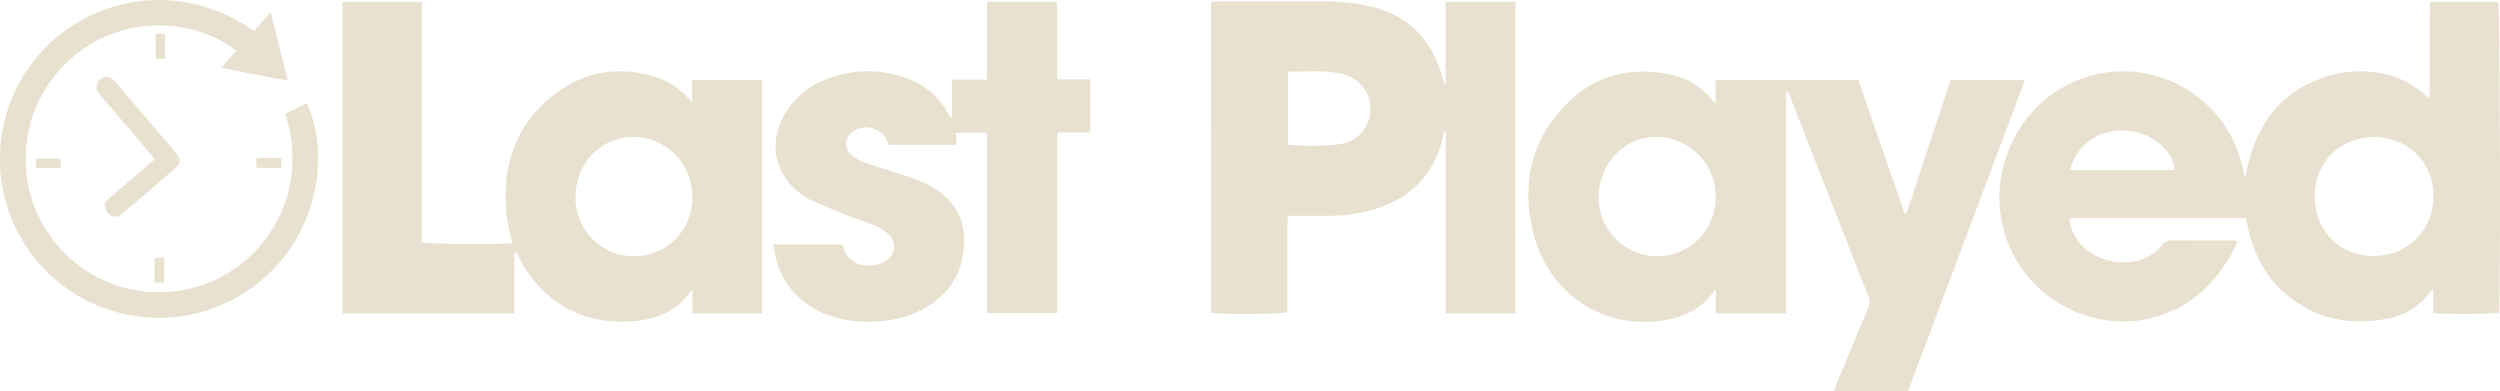 <?xml version="1.0" encoding="UTF-8" standalone="no"?>
<svg
   id="Layer_1"
   data-name="Layer 1"
   viewBox="0 0 1920 300.67"
   version="1.1"
   sodipodi:docname="auto-lastplayed.svg"
   inkscape:version="1.3 (0e150ed6c4, 2023-07-21)"
   xmlns:inkscape="http://www.inkscape.org/namespaces/inkscape"
   xmlns:sodipodi="http://sodipodi.sourceforge.net/DTD/sodipodi-0.dtd"
   xmlns="http://www.w3.org/2000/svg"
   xmlns:svg="http://www.w3.org/2000/svg">
  <sodipodi:namedview
     id="namedview11"
     pagecolor="#505050"
     bordercolor="#eeeeee"
     borderopacity="1"
     inkscape:showpageshadow="0"
     inkscape:pageopacity="0"
     inkscape:pagecheckerboard="0"
     inkscape:deskcolor="#505050"
     inkscape:zoom="0.29322917"
     inkscape:cx="959.99999"
     inkscape:cy="151.75844"
     inkscape:window-width="1080"
     inkscape:window-height="1897"
     inkscape:window-x="3832"
     inkscape:window-y="-8"
     inkscape:window-maximized="1"
     inkscape:current-layer="Layer_1" />
  <defs
     id="defs1">
    <style
       id="style1">.cls-1{fill:#fff;}</style>
  </defs>
  <path
     class="cls-1"
     d="M7964.51,7194.91c.51-2.43,1-4.87,1.53-7.3,7.88-34.91,27.33-59.67,62.5-70.2a84.63,84.63,0,0,1,43.92-1.19,67,67,0,0,1,27.4,13.66l5.94,4.84c.57-25.31-.13-49.6.4-74.2h52.45c1.39,4.72,1.9,228.85.6,238.57-4.48,1.38-42.32,1.72-50.5.31v-18a20.63,20.63,0,0,0-2.73,2.28c-8,10.94-18.83,17.5-31.93,20.08-29.46,5.8-56.43.55-79.45-19.56-15.79-13.79-24.51-31.72-28.62-52.06-.38-1.87-.79-3.75-1.13-5.39H7829c.61,2.73.91,4.79,1.54,6.74,6.62,20.36,27.25,28.75,45.59,26.82a36.06,36.06,0,0,0,24.41-12.93c1.89-2.22,3.75-3.69,7-3.66,15.89.17,31.79.08,47.68.11a28.15,28.15,0,0,1,3,.37,46.71,46.71,0,0,1-1.82,4.83c-12.8,25.37-31.39,44.46-59.17,53-51.23,15.72-106.68-16.49-119.05-68.9-11.74-49.73,17.5-101.07,65.69-115.3a93.93,93.93,0,0,1,118.31,69.5c.57,2.5,1.13,5,1.7,7.49Zm98.59,60.77c26.12-.09,45.85-20,45.81-46.33-.05-25.42-19.88-45-45.63-45-26.05,0-45.75,19.69-45.56,45.63C8017.91,7236.53,8037,7255.77,8063.1,7255.68Zm-152.89-65.9c-1.61-16.18-18.53-29.44-38.59-30.35-20.27-.93-38.16,12-41.57,30.35Z"
     transform="translate(-6240 -7059.15)"
     id="path1"
     style="fill:#e9e1d0;fill-opacity:1" />
  <path
     class="cls-1"
     d="M7557.59,7137.48v-16.8h109.69l35.4,102.43,1.31.11c6.12-16.89,11.35-34.08,17.07-51.11s11.27-34.18,17-51.49h57.11l-89.9,239.19h-56.93c1-2.62,1.77-4.8,2.64-6.92,7.87-19,15.7-38.06,23.67-57a11.21,11.21,0,0,0,.25-9.18q-30.39-77.22-60.55-154.51a6.07,6.07,0,0,0-2.6-3.24V7299.8h-54.09v-18.28c-3.47,3.93-5.76,7-8.52,9.55-7.91,7.39-17.57,11.42-28,13.5-47.51,9.46-91.94-18.84-103.59-66.69-7.92-32.51-3.75-63.5,17.66-90.13,22.88-28.47,53-39,88.92-31.06a53,53,0,0,1,32.16,21.14Zm-45.28,118.43c25.31.13,45.1-19.64,45.29-45.25a45.67,45.67,0,0,0-45.24-46.34c-24.69-.16-44.48,20.32-44.58,46.14A44.92,44.92,0,0,0,7512.31,7255.91Z"
     transform="translate(-6240 -7059.15)"
     id="path2"
     style="fill:#e9e1d0;fill-opacity:1" />
  <path
     class="cls-1"
     d="M6635,7252.74v47.07H6503V7060.57h61v184.67c5.06,1.39,60.47,1.78,69.36.61-1.4-6.67-3.33-13.28-4.09-20-4.3-38,5.74-70.84,37.07-94.66,21.12-16.06,45.31-20.79,71.32-14.66,13.4,3.16,24.49,10.11,33.82,21.19v-17h53.82V7299.8h-53.5v-18.22c-3.6,4-6,7.27-9,9.9-10.18,9.07-22.53,13.24-35.83,14.33-40.05,3.3-71.74-14.89-89.42-50.92-.38-.76-.84-1.48-1.27-2.21Zm91.35,3.17c25.36.17,45.15-19.54,45.36-45.16s-19.85-46.21-45.12-46.43c-24.72-.21-44.42,20.11-44.63,46A44.84,44.84,0,0,0,6726.34,7255.91Z"
     transform="translate(-6240 -7059.15)"
     id="path3"
     style="fill:#e9e1d0;fill-opacity:1" />
  <path
     class="cls-1"
     d="M7170.13,7060.47c2.58-.12,4.68-.31,6.77-.31q39,0,77.93,0a173,173,0,0,1,36.44,3.63c29.52,6.4,47.62,24.82,56.15,53.29.72,2.42,1.24,4.91,2.82,7.35v-63.88h53.66v239.23h-53.54c-.08-15.69,0-31.24,0-46.79s0-30.9,0-46.34v-46.78l-1-.1c-.77,3-1.45,6.1-2.32,9.11-8.1,27.91-27.08,44.46-54.61,51.91a121.17,121.17,0,0,1-31.83,4.08h-31.73c-.16,12.81-.06,25.15-.08,37.5s0,24.43,0,36.51c-4.89,1.69-52.1,2-58.64.37Zm59,109.74c8.68,1.54,35.15,1.09,42.45-.93a29.33,29.33,0,0,0,8.83-3.68,26.66,26.66,0,0,0,7.66-7.56c10.46-17.16,1.78-37.84-17.73-42.23-13.5-3-27.22-1.45-41.21-1.68Z"
     transform="translate(-6240 -7059.15)"
     id="path4"
     style="fill:#e9e1d0;fill-opacity:1" />
  <path
     class="cls-1"
     d="M6834.05,7246.88h52.8a15,15,0,0,1,.87,2.2c3.73,15.48,23.12,17.28,33.16,10,6.86-4.95,7.71-14.25,1.46-20.09a35.43,35.43,0,0,0-10.24-6.48c-6.9-2.91-14.15-5-21.11-7.76-9.73-3.89-19.35-8.08-29-12.2a22.9,22.9,0,0,1-3.32-2c-23.91-15.28-29.89-41.87-14.65-65.93,9.06-14.3,22.49-22.74,38.47-27.33a85.57,85.57,0,0,1,51.95,1.27c15.27,5.15,27.08,14.57,34.39,29.19a4.13,4.13,0,0,0,2.36,2v-29.38h26.53c.57-7.06.23-13.65.29-20.21s0-12.87,0-19.31v-20.33h53.81v59.54h25.56v40.78h-25.17c-.7,8.24-.27,15.88-.35,23.5s0,15.44,0,23.17v92.2h-53.93V7161.15H6974c.25,3.5.45,6.2.67,9.26h-51.8a5.22,5.22,0,0,1-.89-1.32,17.69,17.69,0,0,0-27-8.89c-6,4.21-7,12.05-1.71,17.27a27.57,27.57,0,0,0,9.11,5.85c6.57,2.57,13.41,4.44,20.13,6.64,7.53,2.47,15.1,4.81,22.54,7.55a70.78,70.78,0,0,1,10.95,5.38c19.32,11.21,26.74,27.48,23.75,50.59-2.29,17.68-11.75,31-26.69,40.55a76.1,76.1,0,0,1-31.27,11.18c-17.08,2.26-33.84,1.23-49.88-5.75C6850.18,7290,6836.45,7271.14,6834.05,7246.88Z"
     transform="translate(-6240 -7059.15)"
     id="path5"
     style="fill:#e9e1d0;fill-opacity:1" />
  <path
     class="cls-1"
     d="M6435,7082.88l13-14.36c4.43,17.85,8.58,34.6,13,52.34-17.23-2.62-33.42-6.44-50.88-9.64l11.3-13.08c-30.26-24-85.08-29.41-125.45,4.74a102.49,102.49,0,0,0,105.45,172.92c44.23-18.27,76.67-70,57.64-129.17l16.3-8.25c15.85,31.36,13.72,93.48-32.33,134A122,122,0,0,1,6264.36,7108C6302.21,7057.49,6376.13,7041.18,6435,7082.88Z"
     transform="translate(-6240 -7059.15)"
     id="path6"
     style="fill:#e9e1d0;fill-opacity:1" />
  <path
     class="cls-1"
     d="M6358.85,7181.45c-1.73-2.13-3.15-3.95-4.66-5.71q-17.52-20.53-35.06-41.05a34.62,34.62,0,0,1-3.9-5.08,7.54,7.54,0,0,1,10.93-9.9,17.54,17.54,0,0,1,3.21,3.12q22.5,26.41,44.95,52.87c5.06,6,4.8,8.84-1.13,13.93q-19,16.34-38.12,32.56c-2.12,1.82-4.2,3.79-7.35,3.21a8.32,8.32,0,0,1-6.57-5.53c-1.19-3.15-.35-5.86,2.22-8.06l18.08-15.44C6347.13,7191.51,6352.8,7186.64,6358.85,7181.45Z"
     transform="translate(-6240 -7059.15)"
     id="path7"
     style="fill:#e9e1d0;fill-opacity:1" />
  <path
     class="cls-1"
     d="M6366.1,7257v19.11h-7.41v-18.74Z"
     transform="translate(-6240 -7059.15)"
     id="path8"
     style="fill:#e9e1d0;fill-opacity:1" />
  <path
     class="cls-1"
     d="M6359.61,7085.28h7.15v19h-7.15Z"
     transform="translate(-6240 -7059.15)"
     id="path9"
     style="fill:#e9e1d0;fill-opacity:1" />
  <path
     class="cls-1"
     d="M6267.62,7188.13v-7.26h18.87v7.26Z"
     transform="translate(-6240 -7059.15)"
     id="path10"
     style="fill:#e9e1d0;fill-opacity:1" />
  <path
     class="cls-1"
     d="M6456,7180.55v7.53H6437c-.1-2.17-.2-4.37-.33-7.16C6443.14,7179.94,6449.2,7180.48,6456,7180.55Z"
     transform="translate(-6240 -7059.15)"
     id="path11"
     style="fill:#e9e1d0;fill-opacity:1" />
</svg>
